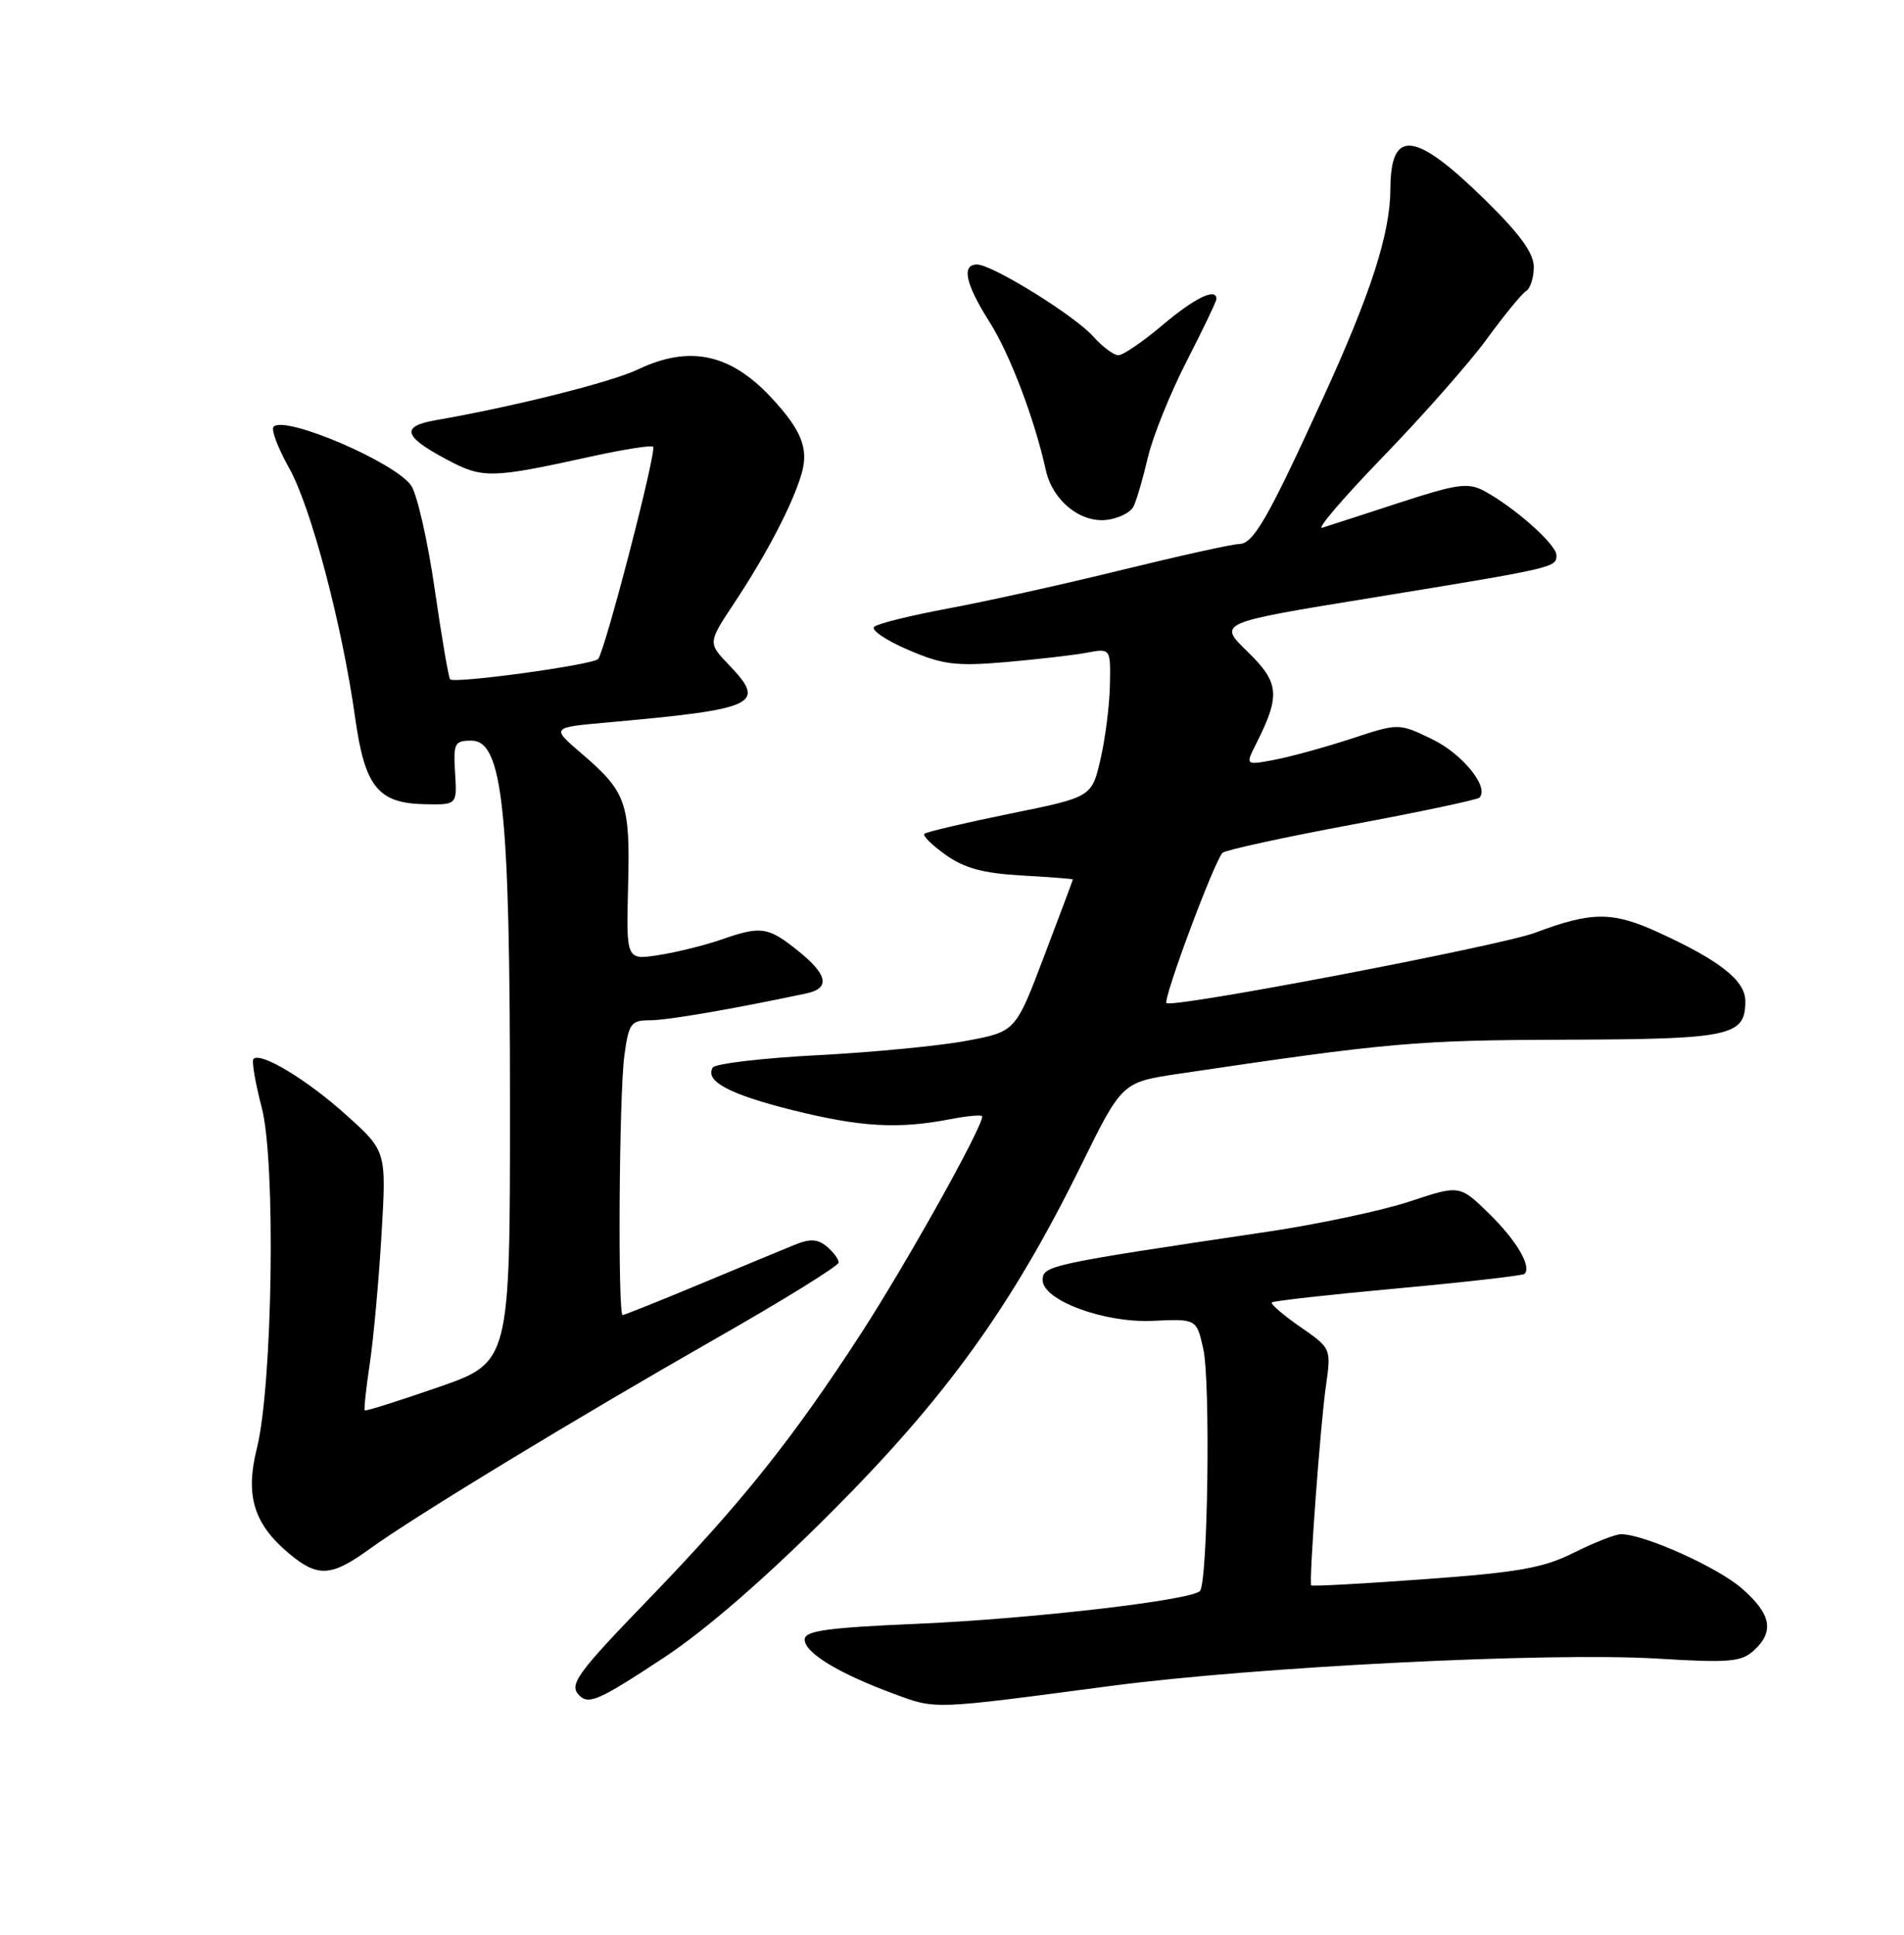 <?xml version="1.0" encoding="UTF-8" standalone="no"?>
<!DOCTYPE svg PUBLIC "-//W3C//DTD SVG 1.1//EN" "http://www.w3.org/Graphics/SVG/1.1/DTD/svg11.dtd" >
<svg xmlns="http://www.w3.org/2000/svg" xmlns:xlink="http://www.w3.org/1999/xlink" version="1.1" viewBox="0 0 252 256">
 <g >
 <path fill="currentColor"
d=" M 147.00 223.08 C 166.36 220.53 204.97 218.60 219.35 219.46 C 228.80 220.04 230.46 219.90 232.10 218.41 C 234.87 215.90 234.44 213.59 230.58 210.21 C 227.38 207.39 217.61 203.00 214.55 203.00 C 213.80 203.00 211.01 204.10 208.34 205.43 C 204.31 207.46 201.01 208.05 188.60 208.95 C 180.41 209.55 173.63 209.92 173.54 209.77 C 173.23 209.25 174.76 188.44 175.48 183.46 C 176.20 178.41 176.20 178.41 172.08 175.56 C 169.82 173.99 168.13 172.54 168.33 172.33 C 168.54 172.13 176.05 171.29 185.03 170.47 C 194.02 169.64 201.55 168.78 201.77 168.56 C 202.75 167.59 200.71 164.12 197.09 160.59 C 193.19 156.78 193.19 156.78 186.60 158.97 C 182.97 160.17 174.49 161.98 167.75 162.98 C 138.83 167.28 138.00 167.46 138.00 169.38 C 138.00 172.05 146.15 175.07 152.54 174.77 C 158.37 174.50 158.37 174.50 159.26 178.50 C 160.23 182.87 159.86 209.47 158.81 210.52 C 157.59 211.75 136.47 214.20 121.50 214.85 C 109.39 215.37 106.50 215.78 106.50 216.94 C 106.50 218.68 110.94 221.39 118.17 224.07 C 123.97 226.21 123.08 226.24 147.00 223.08 Z  M 87.89 219.32 C 93.41 215.68 101.37 208.77 110.05 200.07 C 125.24 184.86 133.90 172.85 143.06 154.25 C 148.50 143.20 148.50 143.20 156.00 142.08 C 183.78 137.95 187.45 137.63 207.09 137.57 C 229.17 137.50 231.00 137.10 231.00 132.45 C 231.00 129.75 227.62 127.09 219.49 123.37 C 213.42 120.59 210.67 120.60 203.20 123.41 C 198.57 125.15 155.11 133.45 154.39 132.72 C 153.89 132.23 160.75 113.85 161.81 112.84 C 162.19 112.48 169.87 110.80 178.88 109.12 C 187.89 107.44 195.50 105.83 195.80 105.54 C 197.15 104.19 193.60 99.78 189.59 97.83 C 185.14 95.67 185.14 95.67 178.82 97.75 C 175.34 98.89 170.77 100.14 168.66 100.54 C 164.82 101.26 164.82 101.26 166.27 98.38 C 169.49 91.99 169.33 90.32 165.11 86.22 C 161.18 82.41 161.18 82.41 181.34 79.13 C 205.88 75.13 206.00 75.10 206.00 73.46 C 206.00 72.05 200.43 67.11 196.43 64.96 C 194.29 63.82 192.87 64.02 185.24 66.51 C 180.43 68.08 175.82 69.57 175.00 69.83 C 174.18 70.09 177.81 65.85 183.08 60.40 C 188.35 54.96 194.53 47.95 196.81 44.82 C 199.09 41.70 201.42 38.86 201.98 38.51 C 202.54 38.17 203.00 36.73 203.00 35.32 C 203.00 33.50 201.16 30.96 196.59 26.48 C 187.24 17.31 184.05 16.95 184.02 25.04 C 183.99 30.90 181.45 38.80 175.18 52.50 C 167.73 68.79 165.89 71.99 163.95 71.99 C 163.09 72.00 156.12 73.54 148.45 75.42 C 140.78 77.31 130.45 79.59 125.50 80.51 C 120.55 81.43 116.14 82.52 115.70 82.94 C 115.25 83.36 117.27 84.73 120.18 85.98 C 124.74 87.94 126.49 88.17 132.98 87.62 C 137.12 87.26 141.96 86.71 143.75 86.38 C 147.00 85.77 147.00 85.77 146.90 90.64 C 146.85 93.31 146.29 97.74 145.65 100.48 C 144.49 105.47 144.49 105.47 133.64 107.67 C 127.67 108.89 122.59 110.08 122.34 110.33 C 122.09 110.58 123.36 111.83 125.17 113.12 C 127.63 114.87 130.15 115.56 135.23 115.84 C 138.95 116.05 142.00 116.29 142.00 116.36 C 142.00 116.44 140.29 121.00 138.20 126.50 C 134.41 136.50 134.41 136.50 127.95 137.71 C 124.40 138.38 115.52 139.24 108.21 139.62 C 100.90 140.00 94.66 140.74 94.34 141.25 C 93.24 143.05 96.55 144.81 104.94 146.90 C 113.91 149.13 118.89 149.42 125.75 148.09 C 128.09 147.64 130.00 147.47 130.00 147.73 C 130.00 149.23 119.92 167.27 113.89 176.55 C 104.84 190.49 98.07 198.95 85.80 211.65 C 76.29 221.49 75.26 222.93 76.67 224.33 C 77.93 225.60 79.30 224.98 87.89 219.32 Z  M 48.85 205.00 C 54.84 200.66 75.98 187.82 94.75 177.11 C 103.69 172.02 111.00 167.49 111.00 167.05 C 111.00 166.61 110.29 165.65 109.42 164.93 C 108.22 163.93 107.21 163.88 105.17 164.71 C 103.70 165.31 98.07 167.64 92.66 169.90 C 87.26 172.15 82.64 174.00 82.41 174.00 C 81.75 174.00 81.94 144.74 82.64 139.64 C 83.22 135.40 83.51 135.00 86.03 135.00 C 88.34 135.00 97.05 133.50 106.75 131.44 C 109.93 130.76 109.55 128.94 105.55 125.75 C 101.62 122.61 100.72 122.49 95.38 124.35 C 93.24 125.09 89.56 126.00 87.19 126.37 C 82.88 127.04 82.88 127.04 83.13 117.27 C 83.42 106.24 82.91 104.79 76.99 99.72 C 72.95 96.26 72.95 96.26 80.22 95.61 C 100.25 93.81 101.50 93.22 96.47 87.97 C 93.68 85.06 93.68 85.06 97.22 79.73 C 101.48 73.31 104.97 66.60 106.10 62.65 C 107.05 59.35 106.09 56.94 102.13 52.66 C 96.69 46.79 91.26 45.63 84.44 48.88 C 80.91 50.57 67.89 53.83 57.71 55.59 C 53.01 56.40 53.36 57.73 59.07 60.77 C 63.90 63.35 64.92 63.33 78.26 60.40 C 82.54 59.46 86.22 58.88 86.44 59.11 C 86.96 59.63 80.05 86.24 79.16 87.20 C 78.42 87.98 60.14 90.49 59.57 89.88 C 59.37 89.67 58.46 84.33 57.54 78.00 C 56.63 71.67 55.23 65.51 54.45 64.30 C 52.47 61.25 37.75 54.92 36.21 56.46 C 35.85 56.82 36.78 59.28 38.27 61.94 C 41.16 67.08 45.28 82.66 47.01 95.00 C 48.29 104.11 50.03 106.28 56.19 106.41 C 60.50 106.50 60.50 106.50 60.23 102.25 C 59.99 98.34 60.16 98.00 62.39 98.00 C 66.54 98.00 67.50 107.08 67.50 146.37 C 67.50 180.25 67.50 180.25 58.01 183.55 C 52.79 185.36 48.41 186.74 48.28 186.62 C 48.15 186.49 48.45 183.71 48.94 180.44 C 49.43 177.17 50.13 169.51 50.49 163.41 C 51.15 152.32 51.15 152.32 45.82 147.53 C 40.65 142.87 34.51 139.16 33.55 140.11 C 33.29 140.37 33.78 143.27 34.64 146.54 C 36.52 153.71 36.09 183.27 33.99 191.67 C 32.44 197.87 33.58 201.63 38.21 205.52 C 42.03 208.73 43.81 208.65 48.85 205.00 Z  M 150.03 67.00 C 150.44 66.17 151.29 63.25 151.93 60.50 C 152.58 57.75 154.88 52.04 157.05 47.81 C 159.22 43.58 161.00 39.86 161.00 39.56 C 161.00 38.02 158.15 39.40 153.88 43.00 C 151.28 45.20 148.64 47.00 148.02 47.00 C 147.41 47.00 145.91 45.89 144.70 44.53 C 142.23 41.75 131.32 35.00 129.31 35.00 C 127.22 35.00 127.78 37.58 130.97 42.61 C 133.68 46.89 136.92 55.42 138.42 62.22 C 139.30 66.18 142.89 69.15 146.39 68.80 C 147.99 68.63 149.63 67.83 150.03 67.00 Z "/>
</g>
</svg>